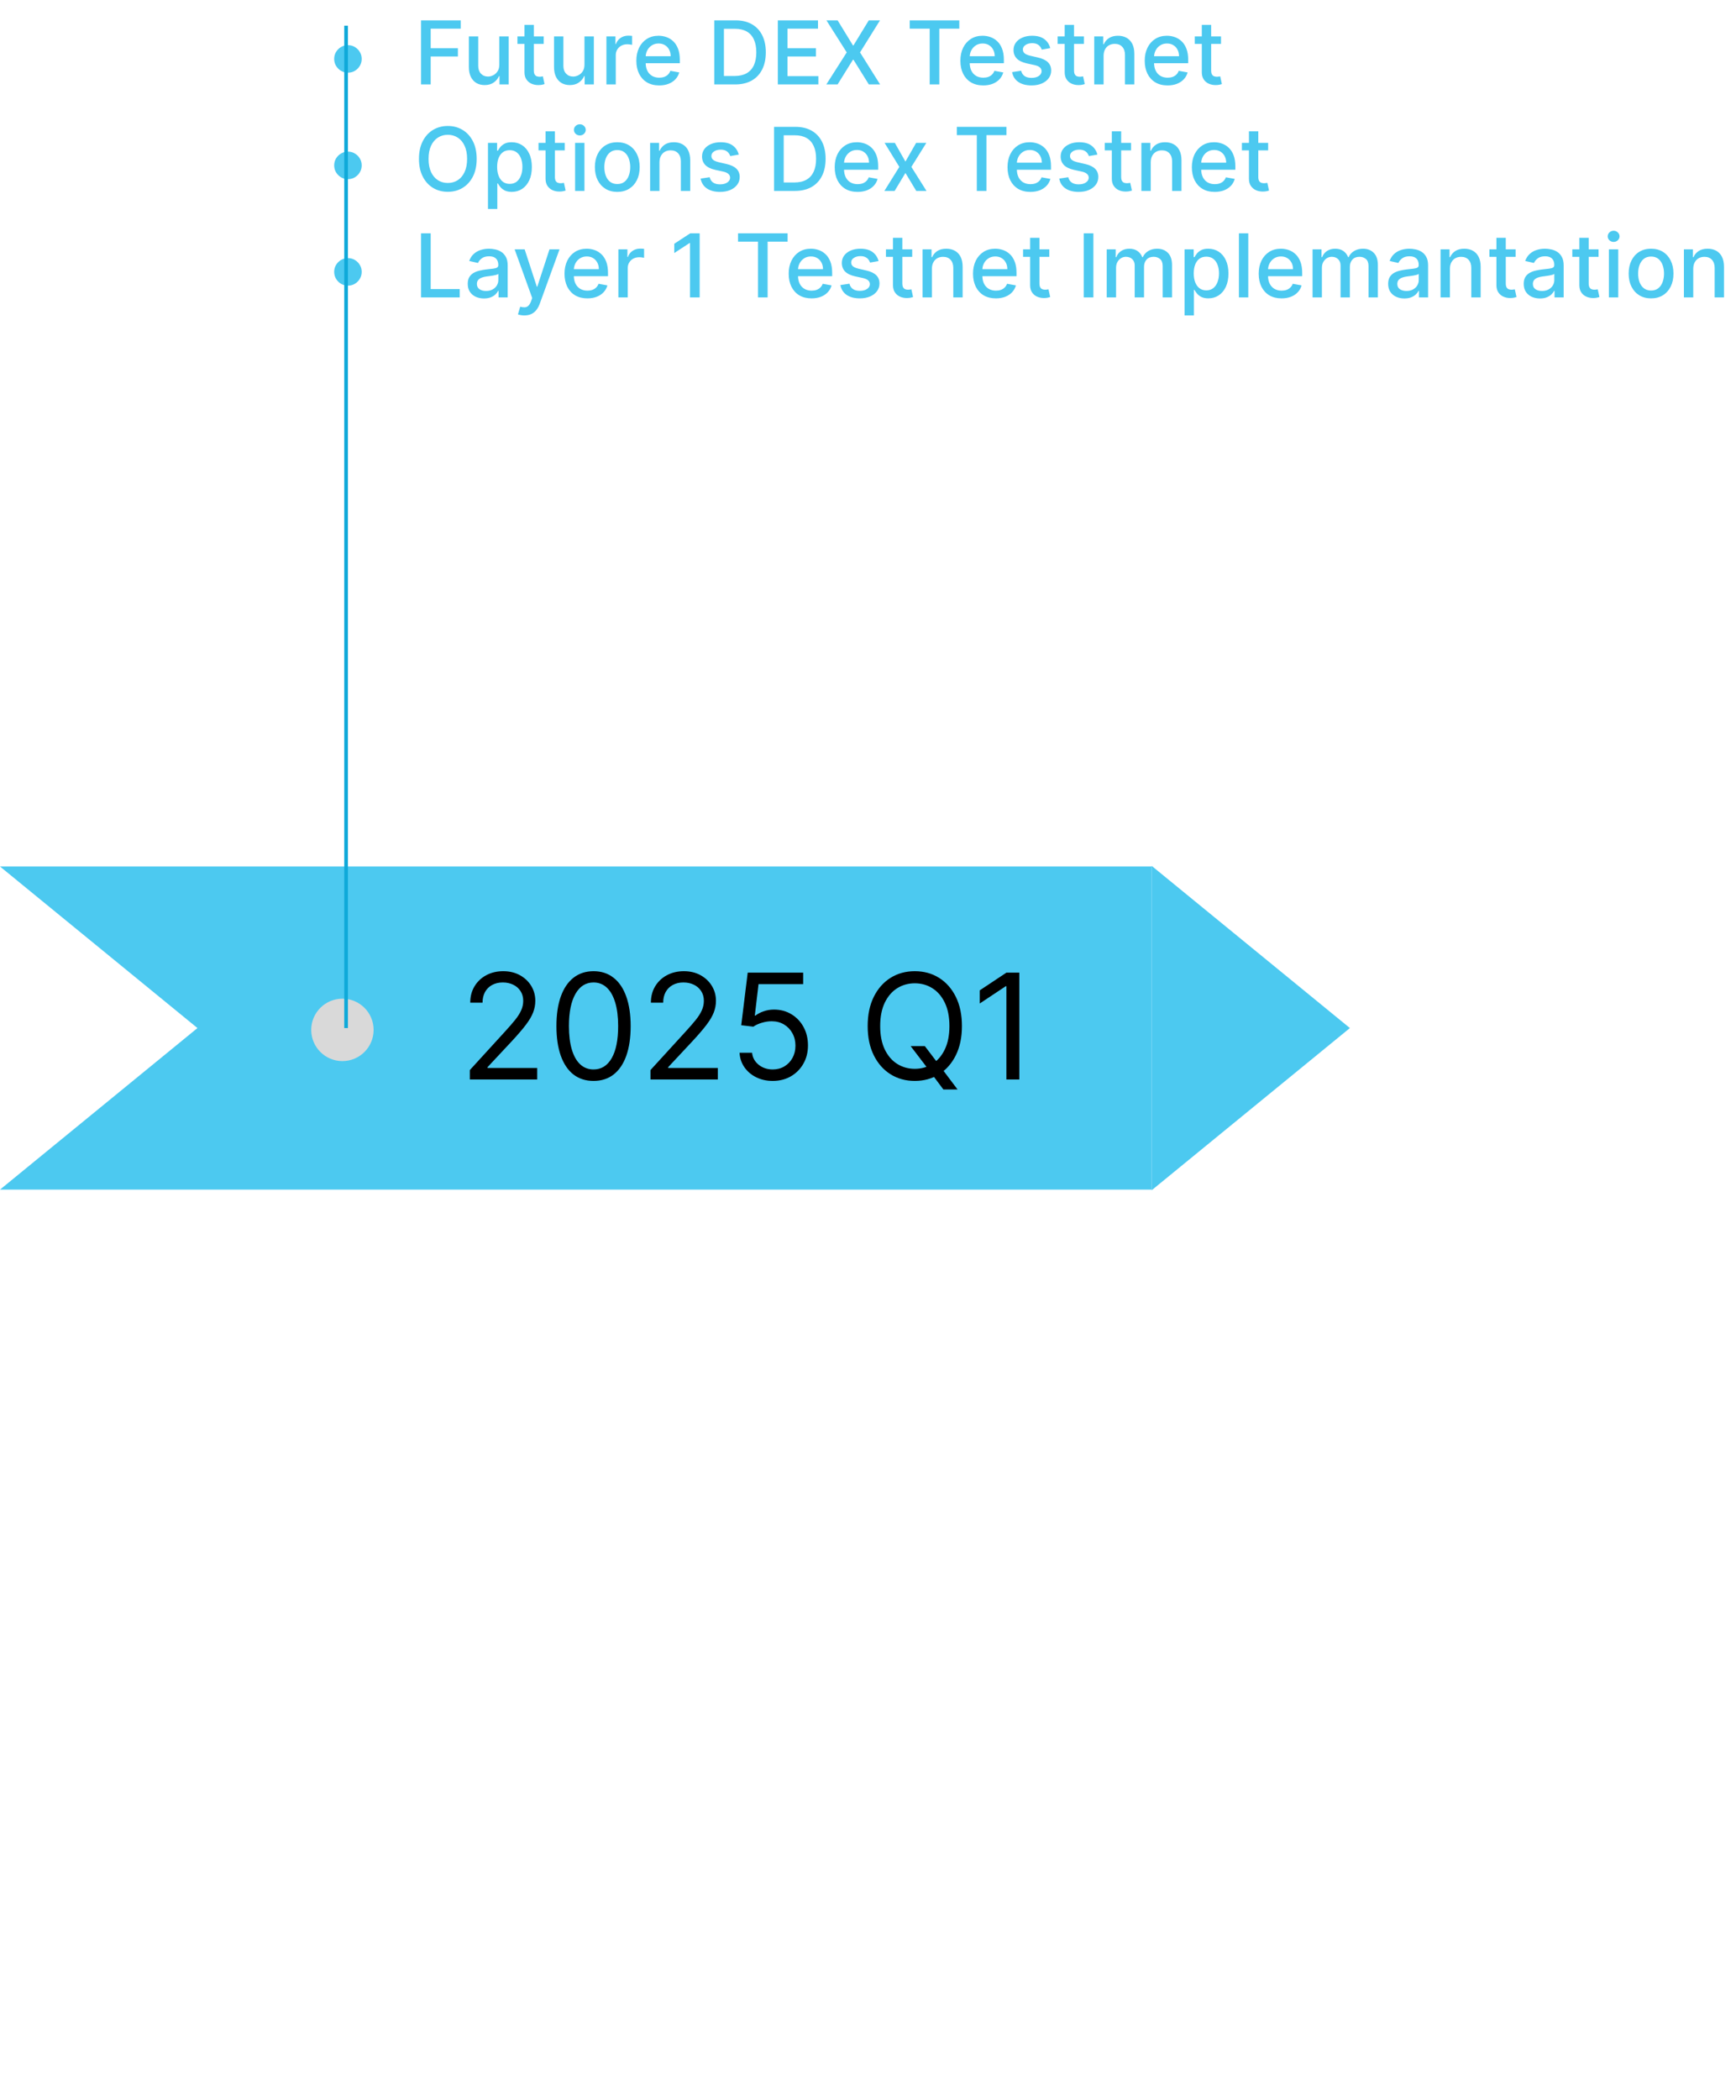 <svg width="473" height="572" viewBox="0 0 473 572" fill="none" xmlns="http://www.w3.org/2000/svg">
<path d="M367.799 280L313.798 324.167V235.833L367.799 280Z" fill="#4CC9F0"/>
<path fill-rule="evenodd" clip-rule="evenodd" d="M0 324L53.796 280L0 236H313.799V324H0Z" fill="#4CC9F0"/>
<path d="M128.013 294V291.443L137.615 280.932C138.742 279.701 139.67 278.631 140.399 277.722C141.128 276.803 141.668 275.941 142.018 275.136C142.378 274.322 142.558 273.47 142.558 272.58C142.558 271.557 142.312 270.671 141.819 269.923C141.336 269.175 140.674 268.598 139.831 268.19C138.988 267.783 138.041 267.58 136.99 267.58C135.872 267.58 134.897 267.812 134.064 268.276C133.24 268.73 132.601 269.369 132.146 270.193C131.701 271.017 131.478 271.983 131.478 273.091H128.126C128.126 271.386 128.519 269.89 129.305 268.602C130.091 267.314 131.161 266.311 132.515 265.591C133.879 264.871 135.408 264.511 137.103 264.511C138.808 264.511 140.318 264.871 141.635 265.591C142.951 266.311 143.983 267.281 144.731 268.503C145.479 269.724 145.853 271.083 145.853 272.58C145.853 273.65 145.659 274.696 145.271 275.719C144.892 276.732 144.229 277.864 143.282 279.114C142.345 280.354 141.043 281.869 139.376 283.659L132.842 290.648V290.875H146.365V294H128.013ZM161.72 294.398C159.58 294.398 157.757 293.815 156.251 292.651C154.746 291.476 153.595 289.777 152.8 287.551C152.004 285.316 151.606 282.617 151.606 279.455C151.606 276.311 152.004 273.626 152.8 271.401C153.604 269.166 154.76 267.461 156.265 266.287C157.781 265.103 159.599 264.511 161.72 264.511C163.841 264.511 165.655 265.103 167.16 266.287C168.675 267.461 169.831 269.166 170.626 271.401C171.431 273.626 171.834 276.311 171.834 279.455C171.834 282.617 171.436 285.316 170.64 287.551C169.845 289.777 168.694 291.476 167.189 292.651C165.683 293.815 163.86 294.398 161.72 294.398ZM161.72 291.273C163.841 291.273 165.489 290.25 166.663 288.205C167.837 286.159 168.425 283.242 168.425 279.455C168.425 276.936 168.155 274.791 167.615 273.02C167.085 271.249 166.318 269.9 165.314 268.972C164.319 268.044 163.121 267.58 161.72 267.58C159.618 267.58 157.975 268.616 156.791 270.69C155.607 272.755 155.015 275.676 155.015 279.455C155.015 281.973 155.281 284.114 155.811 285.875C156.341 287.636 157.103 288.976 158.098 289.895C159.102 290.813 160.309 291.273 161.72 291.273ZM177.231 294V291.443L186.834 280.932C187.961 279.701 188.889 278.631 189.618 277.722C190.347 276.803 190.887 275.941 191.237 275.136C191.597 274.322 191.777 273.47 191.777 272.58C191.777 271.557 191.531 270.671 191.038 269.923C190.555 269.175 189.892 268.598 189.05 268.19C188.207 267.783 187.26 267.58 186.209 267.58C185.091 267.58 184.116 267.812 183.282 268.276C182.459 268.73 181.819 269.369 181.365 270.193C180.92 271.017 180.697 271.983 180.697 273.091H177.345C177.345 271.386 177.738 269.89 178.524 268.602C179.31 267.314 180.38 266.311 181.734 265.591C183.098 264.871 184.627 264.511 186.322 264.511C188.027 264.511 189.537 264.871 190.853 265.591C192.17 266.311 193.202 267.281 193.95 268.503C194.698 269.724 195.072 271.083 195.072 272.58C195.072 273.65 194.878 274.696 194.49 275.719C194.111 276.732 193.448 277.864 192.501 279.114C191.564 280.354 190.262 281.869 188.595 283.659L182.061 290.648V290.875H195.584V294H177.231ZM210.541 294.398C208.874 294.398 207.373 294.066 206.038 293.403C204.703 292.741 203.633 291.831 202.828 290.676C202.023 289.521 201.583 288.205 201.507 286.727H204.916C205.049 288.044 205.645 289.133 206.706 289.994C207.776 290.847 209.054 291.273 210.541 291.273C211.734 291.273 212.795 290.993 213.723 290.435C214.66 289.876 215.394 289.109 215.925 288.134C216.464 287.149 216.734 286.036 216.734 284.795C216.734 283.527 216.455 282.395 215.896 281.401C215.347 280.397 214.589 279.606 213.623 279.028C212.657 278.451 211.554 278.157 210.314 278.148C209.424 278.138 208.51 278.276 207.572 278.56C206.635 278.834 205.863 279.189 205.257 279.625L201.961 279.227L203.723 264.909H218.836V268.034H206.677L205.655 276.614H205.825C206.422 276.14 207.17 275.747 208.069 275.435C208.969 275.122 209.907 274.966 210.882 274.966C212.662 274.966 214.248 275.392 215.64 276.244C217.042 277.087 218.14 278.242 218.936 279.71C219.741 281.178 220.143 282.854 220.143 284.739C220.143 286.595 219.727 288.252 218.893 289.71C218.069 291.159 216.933 292.305 215.484 293.148C214.035 293.981 212.388 294.398 210.541 294.398ZM248.116 284.909H251.979L255.218 289.17L256.07 290.307L260.9 296.727H257.036L253.854 292.466L253.059 291.386L248.116 284.909ZM262.093 279.455C262.093 282.523 261.539 285.174 260.431 287.409C259.323 289.644 257.803 291.367 255.871 292.58C253.939 293.792 251.733 294.398 249.252 294.398C246.771 294.398 244.564 293.792 242.633 292.58C240.701 291.367 239.181 289.644 238.073 287.409C236.965 285.174 236.411 282.523 236.411 279.455C236.411 276.386 236.965 273.735 238.073 271.5C239.181 269.265 240.701 267.542 242.633 266.33C244.564 265.117 246.771 264.511 249.252 264.511C251.733 264.511 253.939 265.117 255.871 266.33C257.803 267.542 259.323 269.265 260.431 271.5C261.539 273.735 262.093 276.386 262.093 279.455ZM258.684 279.455C258.684 276.936 258.262 274.81 257.42 273.077C256.586 271.344 255.455 270.032 254.025 269.142C252.604 268.252 251.013 267.807 249.252 267.807C247.491 267.807 245.895 268.252 244.465 269.142C243.045 270.032 241.913 271.344 241.07 273.077C240.237 274.81 239.82 276.936 239.82 279.455C239.82 281.973 240.237 284.099 241.07 285.832C241.913 287.565 243.045 288.877 244.465 289.767C245.895 290.657 247.491 291.102 249.252 291.102C251.013 291.102 252.604 290.657 254.025 289.767C255.455 288.877 256.586 287.565 257.42 285.832C258.262 284.099 258.684 281.973 258.684 279.455ZM277.732 264.909V294H274.209V268.602H274.039L266.937 273.318V269.739L274.209 264.909H277.732Z" fill="black"/>
<ellipse cx="93.296" cy="280.5" rx="8.5" ry="8.5" fill="#D9D9D9"/>
<path d="M94.802 19.796C94.115 19.796 93.487 19.628 92.919 19.293C92.351 18.952 91.896 18.497 91.555 17.929C91.22 17.361 91.052 16.733 91.052 16.046C91.052 15.352 91.22 14.724 91.555 14.162C91.896 13.594 92.351 13.142 92.919 12.807C93.487 12.466 94.115 12.296 94.802 12.296C95.496 12.296 96.124 12.466 96.686 12.807C97.254 13.142 97.706 13.594 98.041 14.162C98.382 14.724 98.552 15.352 98.552 16.046C98.552 16.733 98.382 17.361 98.041 17.929C97.706 18.497 97.254 18.952 96.686 19.293C96.124 19.628 95.496 19.796 94.802 19.796ZM114.714 23V5.545H125.538V7.812H117.347V13.131H124.762V15.389H117.347V23H114.714ZM136.044 17.571V9.909H138.601V23H136.095V20.733H135.959C135.658 21.432 135.175 22.014 134.51 22.48C133.851 22.94 133.03 23.171 132.047 23.171C131.206 23.171 130.462 22.986 129.814 22.616C129.172 22.241 128.666 21.688 128.297 20.954C127.933 20.222 127.751 19.315 127.751 18.236V9.909H130.3V17.929C130.3 18.821 130.547 19.531 131.041 20.06C131.535 20.588 132.178 20.852 132.967 20.852C133.445 20.852 133.919 20.733 134.391 20.494C134.868 20.256 135.263 19.895 135.575 19.412C135.893 18.929 136.05 18.315 136.044 17.571ZM148.136 9.909V11.954H140.985V9.909H148.136ZM142.903 6.773H145.451V19.156C145.451 19.651 145.525 20.023 145.673 20.273C145.82 20.517 146.011 20.685 146.244 20.776C146.482 20.861 146.741 20.903 147.019 20.903C147.224 20.903 147.403 20.889 147.556 20.861C147.709 20.832 147.829 20.81 147.914 20.793L148.374 22.898C148.227 22.954 148.016 23.011 147.744 23.068C147.471 23.131 147.13 23.165 146.721 23.171C146.05 23.182 145.425 23.062 144.846 22.812C144.266 22.562 143.798 22.176 143.44 21.653C143.082 21.131 142.903 20.474 142.903 19.685V6.773ZM159.247 17.571V9.909H161.804V23H159.298V20.733H159.162C158.861 21.432 158.378 22.014 157.713 22.48C157.054 22.94 156.233 23.171 155.25 23.171C154.409 23.171 153.665 22.986 153.017 22.616C152.375 22.241 151.869 21.688 151.5 20.954C151.136 20.222 150.955 19.315 150.955 18.236V9.909H153.503V17.929C153.503 18.821 153.75 19.531 154.244 20.06C154.739 20.588 155.381 20.852 156.17 20.852C156.648 20.852 157.122 20.733 157.594 20.494C158.071 20.256 158.466 19.895 158.778 19.412C159.097 18.929 159.253 18.315 159.247 17.571ZM165.228 23V9.909H167.691V11.989H167.827C168.066 11.284 168.486 10.73 169.089 10.327C169.697 9.918 170.384 9.713 171.151 9.713C171.31 9.713 171.498 9.719 171.714 9.73C171.935 9.741 172.109 9.756 172.234 9.773V12.21C172.131 12.182 171.95 12.151 171.688 12.117C171.427 12.077 171.165 12.057 170.904 12.057C170.302 12.057 169.765 12.185 169.293 12.44C168.827 12.69 168.458 13.04 168.185 13.489C167.913 13.932 167.776 14.438 167.776 15.006V23H165.228ZM179.612 23.264C178.322 23.264 177.212 22.989 176.28 22.438C175.354 21.881 174.638 21.099 174.132 20.094C173.632 19.082 173.382 17.898 173.382 16.54C173.382 15.199 173.632 14.017 174.132 12.994C174.638 11.972 175.342 11.173 176.246 10.599C177.155 10.026 178.217 9.739 179.433 9.739C180.172 9.739 180.888 9.861 181.581 10.105C182.274 10.349 182.896 10.733 183.447 11.256C183.999 11.778 184.433 12.457 184.751 13.293C185.07 14.122 185.229 15.131 185.229 16.318V17.222H174.822V15.312H182.732C182.732 14.642 182.595 14.048 182.322 13.531C182.05 13.008 181.666 12.597 181.172 12.296C180.683 11.994 180.109 11.844 179.45 11.844C178.734 11.844 178.109 12.02 177.575 12.372C177.047 12.719 176.638 13.173 176.348 13.736C176.064 14.293 175.922 14.898 175.922 15.551V17.043C175.922 17.918 176.075 18.662 176.382 19.276C176.695 19.889 177.129 20.358 177.686 20.682C178.243 21 178.893 21.159 179.638 21.159C180.121 21.159 180.561 21.091 180.959 20.954C181.357 20.812 181.7 20.602 181.99 20.324C182.28 20.046 182.501 19.702 182.655 19.293L185.067 19.727C184.874 20.438 184.527 21.06 184.027 21.594C183.533 22.122 182.91 22.534 182.16 22.829C181.416 23.119 180.567 23.264 179.612 23.264ZM200.263 23H194.612V5.545H200.442C202.152 5.545 203.621 5.895 204.848 6.594C206.075 7.287 207.016 8.284 207.669 9.585C208.328 10.881 208.658 12.435 208.658 14.247C208.658 16.065 208.325 17.628 207.66 18.935C207.001 20.241 206.047 21.247 204.797 21.952C203.547 22.651 202.035 23 200.263 23ZM197.246 20.699H200.118C201.447 20.699 202.553 20.449 203.433 19.949C204.314 19.443 204.973 18.713 205.41 17.759C205.848 16.798 206.067 15.628 206.067 14.247C206.067 12.878 205.848 11.716 205.41 10.761C204.979 9.807 204.334 9.082 203.476 8.588C202.618 8.094 201.553 7.847 200.28 7.847H197.246V20.699ZM211.933 23V5.545H222.876V7.812H214.566V13.131H222.305V15.389H214.566V20.733H222.978V23H211.933ZM228.226 5.545L232.402 12.372H232.538L236.714 5.545H239.766L234.328 14.273L239.8 23H236.732L232.538 16.267H232.402L228.209 23H225.141L230.706 14.273L225.175 5.545H228.226ZM247.869 7.812V5.545H261.377V7.812H255.931V23H253.306V7.812H247.869ZM267.901 23.264C266.611 23.264 265.501 22.989 264.569 22.438C263.643 21.881 262.927 21.099 262.421 20.094C261.921 19.082 261.671 17.898 261.671 16.54C261.671 15.199 261.921 14.017 262.421 12.994C262.927 11.972 263.631 11.173 264.535 10.599C265.444 10.026 266.506 9.739 267.722 9.739C268.461 9.739 269.177 9.861 269.87 10.105C270.563 10.349 271.185 10.733 271.736 11.256C272.288 11.778 272.722 12.457 273.04 13.293C273.359 14.122 273.518 15.131 273.518 16.318V17.222H263.111V15.312H271.021C271.021 14.642 270.884 14.048 270.611 13.531C270.339 13.008 269.955 12.597 269.461 12.296C268.972 11.994 268.398 11.844 267.739 11.844C267.023 11.844 266.398 12.02 265.864 12.372C265.336 12.719 264.927 13.173 264.637 13.736C264.353 14.293 264.211 14.898 264.211 15.551V17.043C264.211 17.918 264.364 18.662 264.671 19.276C264.984 19.889 265.418 20.358 265.975 20.682C266.532 21 267.183 21.159 267.927 21.159C268.41 21.159 268.85 21.091 269.248 20.954C269.646 20.812 269.989 20.602 270.279 20.324C270.569 20.046 270.79 19.702 270.944 19.293L273.356 19.727C273.163 20.438 272.816 21.06 272.316 21.594C271.822 22.122 271.2 22.534 270.45 22.829C269.705 23.119 268.856 23.264 267.901 23.264ZM286.155 13.105L283.845 13.514C283.749 13.219 283.595 12.938 283.385 12.671C283.18 12.403 282.902 12.185 282.55 12.014C282.197 11.844 281.757 11.758 281.229 11.758C280.507 11.758 279.905 11.921 279.422 12.244C278.939 12.562 278.697 12.974 278.697 13.48C278.697 13.918 278.859 14.27 279.183 14.537C279.507 14.804 280.03 15.023 280.751 15.193L282.831 15.671C284.035 15.949 284.933 16.378 285.524 16.957C286.115 17.537 286.41 18.29 286.41 19.216C286.41 20 286.183 20.699 285.729 21.312C285.28 21.921 284.652 22.398 283.845 22.744C283.044 23.091 282.115 23.264 281.058 23.264C279.592 23.264 278.396 22.952 277.47 22.327C276.544 21.696 275.976 20.801 275.766 19.642L278.229 19.267C278.382 19.909 278.697 20.395 279.175 20.724C279.652 21.048 280.274 21.21 281.041 21.21C281.876 21.21 282.544 21.037 283.044 20.69C283.544 20.338 283.794 19.909 283.794 19.403C283.794 18.994 283.641 18.651 283.334 18.372C283.033 18.094 282.57 17.884 281.945 17.741L279.729 17.256C278.507 16.977 277.604 16.534 277.018 15.926C276.439 15.318 276.149 14.548 276.149 13.617C276.149 12.844 276.365 12.168 276.797 11.588C277.229 11.008 277.825 10.557 278.587 10.233C279.348 9.903 280.22 9.739 281.203 9.739C282.618 9.739 283.732 10.046 284.544 10.659C285.357 11.267 285.893 12.082 286.155 13.105ZM295.323 9.909V11.954H288.173V9.909H295.323ZM290.09 6.773H292.638V19.156C292.638 19.651 292.712 20.023 292.86 20.273C293.008 20.517 293.198 20.685 293.431 20.776C293.67 20.861 293.928 20.903 294.207 20.903C294.411 20.903 294.59 20.889 294.744 20.861C294.897 20.832 295.016 20.81 295.102 20.793L295.562 22.898C295.414 22.954 295.204 23.011 294.931 23.068C294.658 23.131 294.317 23.165 293.908 23.171C293.238 23.182 292.613 23.062 292.033 22.812C291.454 22.562 290.985 22.176 290.627 21.653C290.269 21.131 290.09 20.474 290.09 19.685V6.773ZM300.69 15.227V23H298.142V9.909H300.588V12.04H300.75C301.051 11.347 301.523 10.79 302.165 10.369C302.812 9.949 303.628 9.739 304.611 9.739C305.503 9.739 306.284 9.926 306.955 10.301C307.625 10.671 308.145 11.222 308.514 11.954C308.884 12.688 309.068 13.594 309.068 14.673V23H306.52V14.98C306.52 14.031 306.273 13.29 305.778 12.756C305.284 12.216 304.605 11.946 303.741 11.946C303.151 11.946 302.625 12.074 302.165 12.329C301.71 12.585 301.349 12.96 301.082 13.454C300.821 13.943 300.69 14.534 300.69 15.227ZM318.128 23.264C316.838 23.264 315.727 22.989 314.795 22.438C313.869 21.881 313.153 21.099 312.648 20.094C312.148 19.082 311.898 17.898 311.898 16.54C311.898 15.199 312.148 14.017 312.648 12.994C313.153 11.972 313.858 11.173 314.761 10.599C315.67 10.026 316.733 9.739 317.949 9.739C318.687 9.739 319.403 9.861 320.097 10.105C320.79 10.349 321.412 10.733 321.963 11.256C322.514 11.778 322.949 12.457 323.267 13.293C323.585 14.122 323.744 15.131 323.744 16.318V17.222H313.338V15.312H321.247C321.247 14.642 321.111 14.048 320.838 13.531C320.565 13.008 320.182 12.597 319.687 12.296C319.199 11.994 318.625 11.844 317.966 11.844C317.25 11.844 316.625 12.02 316.091 12.372C315.562 12.719 315.153 13.173 314.864 13.736C314.58 14.293 314.437 14.898 314.437 15.551V17.043C314.437 17.918 314.591 18.662 314.898 19.276C315.21 19.889 315.645 20.358 316.202 20.682C316.759 21 317.409 21.159 318.153 21.159C318.636 21.159 319.077 21.091 319.474 20.954C319.872 20.812 320.216 20.602 320.506 20.324C320.795 20.046 321.017 19.702 321.17 19.293L323.582 19.727C323.389 20.438 323.043 21.06 322.543 21.594C322.048 22.122 321.426 22.534 320.676 22.829C319.932 23.119 319.082 23.264 318.128 23.264ZM332.683 9.909V11.954H325.532V9.909H332.683ZM327.45 6.773H329.998V19.156C329.998 19.651 330.072 20.023 330.219 20.273C330.367 20.517 330.558 20.685 330.79 20.776C331.029 20.861 331.288 20.903 331.566 20.903C331.771 20.903 331.95 20.889 332.103 20.861C332.256 20.832 332.376 20.81 332.461 20.793L332.921 22.898C332.773 22.954 332.563 23.011 332.29 23.068C332.018 23.131 331.677 23.165 331.268 23.171C330.597 23.182 329.972 23.062 329.393 22.812C328.813 22.562 328.344 22.176 327.986 21.653C327.629 21.131 327.45 20.474 327.45 19.685V6.773ZM94.802 48.795C94.115 48.795 93.487 48.628 92.919 48.293C92.351 47.952 91.896 47.497 91.555 46.929C91.22 46.361 91.052 45.733 91.052 45.045C91.052 44.352 91.22 43.724 91.555 43.162C91.896 42.594 92.351 42.142 92.919 41.807C93.487 41.466 94.115 41.295 94.802 41.295C95.496 41.295 96.124 41.466 96.686 41.807C97.254 42.142 97.706 42.594 98.041 43.162C98.382 43.724 98.552 44.352 98.552 45.045C98.552 45.733 98.382 46.361 98.041 46.929C97.706 47.497 97.254 47.952 96.686 48.293C96.124 48.628 95.496 48.795 94.802 48.795ZM129.876 43.273C129.876 45.136 129.535 46.739 128.853 48.08C128.171 49.415 127.236 50.443 126.049 51.165C124.867 51.881 123.523 52.239 122.018 52.239C120.506 52.239 119.157 51.881 117.969 51.165C116.788 50.443 115.856 49.412 115.174 48.071C114.492 46.73 114.151 45.131 114.151 43.273C114.151 41.409 114.492 39.81 115.174 38.474C115.856 37.133 116.788 36.105 117.969 35.389C119.157 34.668 120.506 34.307 122.018 34.307C123.523 34.307 124.867 34.668 126.049 35.389C127.236 36.105 128.171 37.133 128.853 38.474C129.535 39.81 129.876 41.409 129.876 43.273ZM127.268 43.273C127.268 41.852 127.038 40.656 126.577 39.685C126.123 38.707 125.498 37.969 124.702 37.469C123.913 36.963 123.018 36.71 122.018 36.71C121.012 36.71 120.114 36.963 119.325 37.469C118.535 37.969 117.91 38.707 117.45 39.685C116.995 40.656 116.768 41.852 116.768 43.273C116.768 44.693 116.995 45.892 117.45 46.869C117.91 47.841 118.535 48.58 119.325 49.085C120.114 49.585 121.012 49.835 122.018 49.835C123.018 49.835 123.913 49.585 124.702 49.085C125.498 48.58 126.123 47.841 126.577 46.869C127.038 45.892 127.268 44.693 127.268 43.273ZM132.955 56.909V38.909H135.443V41.031H135.656C135.804 40.758 136.017 40.443 136.295 40.085C136.574 39.727 136.96 39.415 137.455 39.148C137.949 38.875 138.602 38.739 139.415 38.739C140.472 38.739 141.415 39.006 142.244 39.54C143.074 40.074 143.724 40.844 144.196 41.849C144.673 42.855 144.912 44.065 144.912 45.48C144.912 46.895 144.676 48.108 144.205 49.119C143.733 50.125 143.085 50.901 142.261 51.446C141.437 51.986 140.497 52.256 139.44 52.256C138.645 52.256 137.994 52.122 137.489 51.855C136.989 51.588 136.597 51.276 136.312 50.918C136.028 50.56 135.81 50.242 135.656 49.963H135.503V56.909H132.955ZM135.452 45.455C135.452 46.375 135.585 47.182 135.852 47.875C136.119 48.568 136.506 49.111 137.011 49.503C137.517 49.889 138.136 50.082 138.869 50.082C139.631 50.082 140.267 49.881 140.778 49.477C141.29 49.068 141.676 48.514 141.937 47.815C142.205 47.117 142.338 46.33 142.338 45.455C142.338 44.591 142.207 43.815 141.946 43.128C141.69 42.44 141.304 41.898 140.787 41.5C140.276 41.102 139.636 40.903 138.869 40.903C138.131 40.903 137.506 41.094 136.994 41.474C136.489 41.855 136.105 42.386 135.844 43.068C135.582 43.75 135.452 44.545 135.452 45.455ZM153.878 38.909V40.955H146.727V38.909H153.878ZM148.645 35.773H151.193V48.156C151.193 48.651 151.267 49.023 151.415 49.273C151.562 49.517 151.753 49.685 151.986 49.776C152.224 49.861 152.483 49.903 152.761 49.903C152.966 49.903 153.145 49.889 153.298 49.861C153.452 49.832 153.571 49.81 153.656 49.793L154.116 51.898C153.969 51.955 153.759 52.011 153.486 52.068C153.213 52.131 152.872 52.165 152.463 52.17C151.793 52.182 151.168 52.062 150.588 51.812C150.009 51.562 149.54 51.176 149.182 50.653C148.824 50.131 148.645 49.474 148.645 48.685V35.773ZM156.697 52V38.909H159.245V52H156.697ZM157.984 36.889C157.54 36.889 157.16 36.742 156.842 36.446C156.529 36.145 156.373 35.787 156.373 35.372C156.373 34.952 156.529 34.594 156.842 34.298C157.16 33.997 157.54 33.847 157.984 33.847C158.427 33.847 158.805 33.997 159.117 34.298C159.435 34.594 159.594 34.952 159.594 35.372C159.594 35.787 159.435 36.145 159.117 36.446C158.805 36.742 158.427 36.889 157.984 36.889ZM168.187 52.264C166.96 52.264 165.889 51.983 164.974 51.42C164.06 50.858 163.349 50.071 162.844 49.06C162.338 48.048 162.085 46.867 162.085 45.514C162.085 44.156 162.338 42.969 162.844 41.952C163.349 40.935 164.06 40.145 164.974 39.582C165.889 39.02 166.96 38.739 168.187 38.739C169.415 38.739 170.486 39.02 171.401 39.582C172.315 40.145 173.026 40.935 173.531 41.952C174.037 42.969 174.29 44.156 174.29 45.514C174.29 46.867 174.037 48.048 173.531 49.06C173.026 50.071 172.315 50.858 171.401 51.42C170.486 51.983 169.415 52.264 168.187 52.264ZM168.196 50.125C168.991 50.125 169.651 49.915 170.173 49.494C170.696 49.074 171.082 48.514 171.332 47.815C171.588 47.117 171.716 46.347 171.716 45.506C171.716 44.67 171.588 43.903 171.332 43.205C171.082 42.5 170.696 41.935 170.173 41.508C169.651 41.082 168.991 40.869 168.196 40.869C167.395 40.869 166.73 41.082 166.202 41.508C165.679 41.935 165.29 42.5 165.034 43.205C164.784 43.903 164.659 44.67 164.659 45.506C164.659 46.347 164.784 47.117 165.034 47.815C165.29 48.514 165.679 49.074 166.202 49.494C166.73 49.915 167.395 50.125 168.196 50.125ZM179.683 44.227V52H177.134V38.909H179.58V41.04H179.742C180.043 40.347 180.515 39.79 181.157 39.369C181.805 38.949 182.62 38.739 183.603 38.739C184.495 38.739 185.276 38.926 185.947 39.301C186.617 39.67 187.137 40.222 187.506 40.955C187.876 41.688 188.06 42.594 188.06 43.673V52H185.512V43.98C185.512 43.031 185.265 42.29 184.771 41.756C184.276 41.216 183.597 40.946 182.734 40.946C182.143 40.946 181.617 41.074 181.157 41.33C180.702 41.585 180.342 41.96 180.075 42.455C179.813 42.943 179.683 43.534 179.683 44.227ZM201.288 42.105L198.978 42.514C198.881 42.219 198.728 41.938 198.518 41.67C198.313 41.403 198.035 41.185 197.683 41.014C197.33 40.844 196.89 40.758 196.361 40.758C195.64 40.758 195.038 40.92 194.555 41.244C194.072 41.562 193.83 41.974 193.83 42.48C193.83 42.918 193.992 43.27 194.316 43.537C194.64 43.804 195.163 44.023 195.884 44.193L197.964 44.67C199.168 44.949 200.066 45.378 200.657 45.957C201.248 46.537 201.543 47.29 201.543 48.216C201.543 49 201.316 49.699 200.861 50.312C200.413 50.92 199.785 51.398 198.978 51.744C198.177 52.091 197.248 52.264 196.191 52.264C194.725 52.264 193.529 51.952 192.603 51.327C191.677 50.696 191.109 49.801 190.898 48.642L193.361 48.267C193.515 48.909 193.83 49.395 194.308 49.724C194.785 50.048 195.407 50.21 196.174 50.21C197.009 50.21 197.677 50.037 198.177 49.69C198.677 49.338 198.927 48.909 198.927 48.403C198.927 47.994 198.773 47.651 198.467 47.372C198.165 47.094 197.702 46.883 197.077 46.742L194.861 46.256C193.64 45.977 192.736 45.534 192.151 44.926C191.572 44.318 191.282 43.548 191.282 42.617C191.282 41.844 191.498 41.168 191.93 40.588C192.361 40.008 192.958 39.557 193.719 39.233C194.481 38.903 195.353 38.739 196.336 38.739C197.751 38.739 198.864 39.045 199.677 39.659C200.489 40.267 201.026 41.082 201.288 42.105ZM216.552 52H210.901V34.545H216.731C218.441 34.545 219.91 34.895 221.137 35.594C222.364 36.287 223.305 37.284 223.958 38.585C224.617 39.881 224.947 41.435 224.947 43.247C224.947 45.065 224.614 46.628 223.95 47.935C223.29 49.242 222.336 50.247 221.086 50.952C219.836 51.651 218.325 52 216.552 52ZM213.535 49.699H216.407C217.736 49.699 218.842 49.449 219.722 48.949C220.603 48.443 221.262 47.713 221.7 46.758C222.137 45.798 222.356 44.628 222.356 43.247C222.356 41.878 222.137 40.716 221.7 39.761C221.268 38.807 220.623 38.082 219.765 37.588C218.907 37.094 217.842 36.847 216.569 36.847H213.535V49.699ZM233.659 52.264C232.369 52.264 231.259 51.989 230.327 51.438C229.401 50.881 228.685 50.099 228.179 49.094C227.679 48.082 227.429 46.898 227.429 45.54C227.429 44.199 227.679 43.017 228.179 41.994C228.685 40.972 229.389 40.173 230.293 39.599C231.202 39.026 232.264 38.739 233.48 38.739C234.219 38.739 234.935 38.861 235.628 39.105C236.321 39.349 236.943 39.733 237.494 40.256C238.045 40.778 238.48 41.457 238.798 42.293C239.116 43.122 239.276 44.131 239.276 45.318V46.222H228.869V44.312H236.778C236.778 43.642 236.642 43.048 236.369 42.531C236.097 42.008 235.713 41.597 235.219 41.295C234.73 40.994 234.156 40.844 233.497 40.844C232.781 40.844 232.156 41.02 231.622 41.372C231.094 41.719 230.685 42.173 230.395 42.736C230.111 43.293 229.969 43.898 229.969 44.551V46.043C229.969 46.918 230.122 47.662 230.429 48.276C230.741 48.889 231.176 49.358 231.733 49.682C232.29 50 232.94 50.159 233.685 50.159C234.168 50.159 234.608 50.091 235.006 49.955C235.403 49.812 235.747 49.602 236.037 49.324C236.327 49.045 236.548 48.702 236.702 48.293L239.114 48.727C238.92 49.438 238.574 50.06 238.074 50.594C237.58 51.122 236.957 51.534 236.207 51.83C235.463 52.119 234.614 52.264 233.659 52.264ZM243.81 38.909L246.699 44.006L249.614 38.909H252.401L248.318 45.455L252.435 52H249.648L246.699 47.108L243.759 52H240.963L245.037 45.455L241.014 38.909H243.81ZM260.712 36.812V34.545H274.221V36.812H268.775V52H266.15V36.812H260.712ZM280.745 52.264C279.455 52.264 278.344 51.989 277.413 51.438C276.486 50.881 275.771 50.099 275.265 49.094C274.765 48.082 274.515 46.898 274.515 45.54C274.515 44.199 274.765 43.017 275.265 41.994C275.771 40.972 276.475 40.173 277.379 39.599C278.288 39.026 279.35 38.739 280.566 38.739C281.305 38.739 282.021 38.861 282.714 39.105C283.407 39.349 284.029 39.733 284.58 40.256C285.131 40.778 285.566 41.457 285.884 42.293C286.202 43.122 286.361 44.131 286.361 45.318V46.222H275.955V44.312H283.864C283.864 43.642 283.728 43.048 283.455 42.531C283.183 42.008 282.799 41.597 282.305 41.295C281.816 40.994 281.242 40.844 280.583 40.844C279.867 40.844 279.242 41.02 278.708 41.372C278.18 41.719 277.771 42.173 277.481 42.736C277.197 43.293 277.055 43.898 277.055 44.551V46.043C277.055 46.918 277.208 47.662 277.515 48.276C277.827 48.889 278.262 49.358 278.819 49.682C279.376 50 280.026 50.159 280.771 50.159C281.254 50.159 281.694 50.091 282.092 49.955C282.489 49.812 282.833 49.602 283.123 49.324C283.413 49.045 283.634 48.702 283.788 48.293L286.2 48.727C286.006 49.438 285.66 50.06 285.16 50.594C284.665 51.122 284.043 51.534 283.293 51.83C282.549 52.119 281.7 52.264 280.745 52.264ZM298.999 42.105L296.689 42.514C296.592 42.219 296.439 41.938 296.229 41.67C296.024 41.403 295.746 41.185 295.393 41.014C295.041 40.844 294.601 40.758 294.072 40.758C293.351 40.758 292.749 40.92 292.266 41.244C291.783 41.562 291.541 41.974 291.541 42.48C291.541 42.918 291.703 43.27 292.027 43.537C292.351 43.804 292.874 44.023 293.595 44.193L295.675 44.67C296.879 44.949 297.777 45.378 298.368 45.957C298.959 46.537 299.254 47.29 299.254 48.216C299.254 49 299.027 49.699 298.572 50.312C298.124 50.92 297.496 51.398 296.689 51.744C295.888 52.091 294.959 52.264 293.902 52.264C292.436 52.264 291.24 51.952 290.314 51.327C289.388 50.696 288.82 49.801 288.609 48.642L291.072 48.267C291.226 48.909 291.541 49.395 292.018 49.724C292.496 50.048 293.118 50.21 293.885 50.21C294.72 50.21 295.388 50.037 295.888 49.69C296.388 49.338 296.638 48.909 296.638 48.403C296.638 47.994 296.484 47.651 296.178 47.372C295.876 47.094 295.413 46.883 294.788 46.742L292.572 46.256C291.351 45.977 290.447 45.534 289.862 44.926C289.283 44.318 288.993 43.548 288.993 42.617C288.993 41.844 289.209 41.168 289.641 40.588C290.072 40.008 290.669 39.557 291.43 39.233C292.192 38.903 293.064 38.739 294.047 38.739C295.462 38.739 296.575 39.045 297.388 39.659C298.2 40.267 298.737 41.082 298.999 42.105ZM308.167 38.909V40.955H301.016V38.909H308.167ZM302.934 35.773H305.482V48.156C305.482 48.651 305.556 49.023 305.704 49.273C305.852 49.517 306.042 49.685 306.275 49.776C306.513 49.861 306.772 49.903 307.05 49.903C307.255 49.903 307.434 49.889 307.587 49.861C307.741 49.832 307.86 49.81 307.945 49.793L308.406 51.898C308.258 51.955 308.048 52.011 307.775 52.068C307.502 52.131 307.161 52.165 306.752 52.17C306.082 52.182 305.457 52.062 304.877 51.812C304.298 51.562 303.829 51.176 303.471 50.653C303.113 50.131 302.934 49.474 302.934 48.685V35.773ZM313.534 44.227V52H310.986V38.909H313.432V41.04H313.594C313.895 40.347 314.366 39.79 315.009 39.369C315.656 38.949 316.472 38.739 317.455 38.739C318.347 38.739 319.128 38.926 319.798 39.301C320.469 39.67 320.989 40.222 321.358 40.955C321.727 41.688 321.912 42.594 321.912 43.673V52H319.364V43.98C319.364 43.031 319.116 42.29 318.622 41.756C318.128 41.216 317.449 40.946 316.585 40.946C315.994 40.946 315.469 41.074 315.009 41.33C314.554 41.585 314.193 41.96 313.926 42.455C313.665 42.943 313.534 43.534 313.534 44.227ZM330.972 52.264C329.682 52.264 328.571 51.989 327.639 51.438C326.713 50.881 325.997 50.099 325.491 49.094C324.991 48.082 324.741 46.898 324.741 45.54C324.741 44.199 324.991 43.017 325.491 41.994C325.997 40.972 326.702 40.173 327.605 39.599C328.514 39.026 329.577 38.739 330.793 38.739C331.531 38.739 332.247 38.861 332.94 39.105C333.634 39.349 334.256 39.733 334.807 40.256C335.358 40.778 335.793 41.457 336.111 42.293C336.429 43.122 336.588 44.131 336.588 45.318V46.222H326.182V44.312H334.091C334.091 43.642 333.955 43.048 333.682 42.531C333.409 42.008 333.026 41.597 332.531 41.295C332.043 40.994 331.469 40.844 330.81 40.844C330.094 40.844 329.469 41.02 328.935 41.372C328.406 41.719 327.997 42.173 327.707 42.736C327.423 43.293 327.281 43.898 327.281 44.551V46.043C327.281 46.918 327.435 47.662 327.741 48.276C328.054 48.889 328.489 49.358 329.045 49.682C329.602 50 330.253 50.159 330.997 50.159C331.48 50.159 331.92 50.091 332.318 49.955C332.716 49.812 333.06 49.602 333.349 49.324C333.639 49.045 333.861 48.702 334.014 48.293L336.426 48.727C336.233 49.438 335.886 50.06 335.386 50.594C334.892 51.122 334.27 51.534 333.52 51.83C332.776 52.119 331.926 52.264 330.972 52.264ZM345.526 38.909V40.955H338.376V38.909H345.526ZM340.293 35.773H342.842V48.156C342.842 48.651 342.915 49.023 343.063 49.273C343.211 49.517 343.401 49.685 343.634 49.776C343.873 49.861 344.131 49.903 344.41 49.903C344.614 49.903 344.793 49.889 344.947 49.861C345.1 49.832 345.219 49.81 345.305 49.793L345.765 51.898C345.617 51.955 345.407 52.011 345.134 52.068C344.861 52.131 344.521 52.165 344.111 52.17C343.441 52.182 342.816 52.062 342.236 51.812C341.657 51.562 341.188 51.176 340.83 50.653C340.472 50.131 340.293 49.474 340.293 48.685V35.773ZM94.802 77.796C94.115 77.796 93.487 77.628 92.919 77.293C92.351 76.952 91.896 76.497 91.555 75.929C91.22 75.361 91.052 74.733 91.052 74.046C91.052 73.352 91.22 72.724 91.555 72.162C91.896 71.594 92.351 71.142 92.919 70.807C93.487 70.466 94.115 70.296 94.802 70.296C95.496 70.296 96.124 70.466 96.686 70.807C97.254 71.142 97.706 71.594 98.041 72.162C98.382 72.724 98.552 73.352 98.552 74.046C98.552 74.733 98.382 75.361 98.041 75.929C97.706 76.497 97.254 76.952 96.686 77.293C96.124 77.628 95.496 77.796 94.802 77.796ZM114.714 81V63.545H117.347V78.733H125.256V81H114.714ZM131.866 81.29C131.036 81.29 130.286 81.136 129.616 80.829C128.945 80.517 128.414 80.065 128.022 79.474C127.636 78.883 127.442 78.159 127.442 77.301C127.442 76.562 127.584 75.954 127.869 75.477C128.153 75 128.536 74.622 129.019 74.344C129.502 74.065 130.042 73.855 130.638 73.713C131.235 73.571 131.843 73.463 132.462 73.389C133.246 73.298 133.883 73.224 134.371 73.168C134.86 73.105 135.215 73.006 135.437 72.869C135.658 72.733 135.769 72.511 135.769 72.204V72.145C135.769 71.401 135.559 70.824 135.138 70.415C134.724 70.006 134.104 69.801 133.281 69.801C132.423 69.801 131.746 69.992 131.252 70.372C130.763 70.747 130.425 71.165 130.238 71.625L127.843 71.079C128.127 70.284 128.542 69.642 129.087 69.153C129.638 68.659 130.272 68.301 130.988 68.079C131.704 67.852 132.457 67.739 133.246 67.739C133.769 67.739 134.323 67.801 134.908 67.926C135.499 68.046 136.05 68.267 136.562 68.591C137.079 68.915 137.502 69.378 137.832 69.98C138.161 70.577 138.326 71.352 138.326 72.307V81H135.837V79.21H135.735C135.57 79.54 135.323 79.864 134.994 80.182C134.664 80.5 134.241 80.764 133.724 80.974C133.207 81.185 132.587 81.29 131.866 81.29ZM132.42 79.244C133.124 79.244 133.727 79.105 134.227 78.827C134.732 78.548 135.116 78.185 135.377 77.736C135.644 77.281 135.778 76.796 135.778 76.278V74.591C135.687 74.682 135.511 74.767 135.249 74.847C134.994 74.921 134.701 74.986 134.371 75.043C134.042 75.094 133.721 75.142 133.408 75.188C133.096 75.227 132.834 75.261 132.624 75.29C132.13 75.352 131.678 75.457 131.269 75.605C130.866 75.753 130.542 75.966 130.298 76.244C130.059 76.517 129.94 76.881 129.94 77.335C129.94 77.966 130.173 78.443 130.638 78.767C131.104 79.085 131.698 79.244 132.42 79.244ZM142.862 85.909C142.482 85.909 142.135 85.878 141.822 85.815C141.51 85.758 141.277 85.696 141.124 85.628L141.737 83.54C142.203 83.665 142.618 83.719 142.982 83.702C143.345 83.685 143.666 83.548 143.945 83.293C144.229 83.037 144.479 82.619 144.695 82.04L145.01 81.171L140.22 67.909H142.947L146.263 78.068H146.399L149.714 67.909H152.45L147.055 82.747C146.805 83.429 146.487 84.006 146.101 84.477C145.714 84.954 145.254 85.312 144.72 85.551C144.186 85.79 143.567 85.909 142.862 85.909ZM160.042 81.264C158.752 81.264 157.641 80.989 156.709 80.438C155.783 79.881 155.067 79.099 154.562 78.094C154.062 77.082 153.812 75.898 153.812 74.54C153.812 73.199 154.062 72.017 154.562 70.994C155.067 69.972 155.772 69.173 156.675 68.599C157.584 68.026 158.647 67.739 159.863 67.739C160.602 67.739 161.317 67.861 162.011 68.105C162.704 68.349 163.326 68.733 163.877 69.256C164.428 69.778 164.863 70.457 165.181 71.293C165.499 72.122 165.658 73.131 165.658 74.318V75.222H155.252V73.312H163.161C163.161 72.642 163.025 72.048 162.752 71.531C162.479 71.008 162.096 70.597 161.602 70.296C161.113 69.994 160.539 69.844 159.88 69.844C159.164 69.844 158.539 70.02 158.005 70.372C157.477 70.719 157.067 71.173 156.778 71.736C156.494 72.293 156.352 72.898 156.352 73.551V75.043C156.352 75.918 156.505 76.662 156.812 77.276C157.124 77.889 157.559 78.358 158.116 78.682C158.673 79 159.323 79.159 160.067 79.159C160.55 79.159 160.991 79.091 161.388 78.954C161.786 78.812 162.13 78.602 162.42 78.324C162.709 78.046 162.931 77.702 163.084 77.293L165.496 77.727C165.303 78.438 164.957 79.06 164.457 79.594C163.962 80.122 163.34 80.534 162.59 80.829C161.846 81.119 160.996 81.264 160.042 81.264ZM168.486 81V67.909H170.949V69.989H171.085C171.324 69.284 171.744 68.73 172.347 68.327C172.955 67.918 173.642 67.713 174.409 67.713C174.568 67.713 174.756 67.719 174.972 67.73C175.193 67.742 175.366 67.756 175.491 67.773V70.21C175.389 70.182 175.207 70.151 174.946 70.117C174.685 70.077 174.423 70.057 174.162 70.057C173.56 70.057 173.023 70.185 172.551 70.44C172.085 70.69 171.716 71.04 171.443 71.489C171.17 71.932 171.034 72.438 171.034 73.006V81H168.486ZM190.636 63.545V81H187.994V66.188H187.892L183.716 68.915V66.392L188.071 63.545H190.636ZM201.087 65.812V63.545H214.596V65.812H209.15V81H206.525V65.812H201.087ZM221.12 81.264C219.83 81.264 218.719 80.989 217.788 80.438C216.861 79.881 216.146 79.099 215.64 78.094C215.14 77.082 214.89 75.898 214.89 74.54C214.89 73.199 215.14 72.017 215.64 70.994C216.146 69.972 216.85 69.173 217.754 68.599C218.663 68.026 219.725 67.739 220.941 67.739C221.68 67.739 222.396 67.861 223.089 68.105C223.782 68.349 224.404 68.733 224.955 69.256C225.506 69.778 225.941 70.457 226.259 71.293C226.577 72.122 226.736 73.131 226.736 74.318V75.222H216.33V73.312H224.239C224.239 72.642 224.103 72.048 223.83 71.531C223.558 71.008 223.174 70.597 222.68 70.296C222.191 69.994 221.617 69.844 220.958 69.844C220.242 69.844 219.617 70.02 219.083 70.372C218.555 70.719 218.146 71.173 217.856 71.736C217.572 72.293 217.43 72.898 217.43 73.551V75.043C217.43 75.918 217.583 76.662 217.89 77.276C218.202 77.889 218.637 78.358 219.194 78.682C219.751 79 220.401 79.159 221.146 79.159C221.629 79.159 222.069 79.091 222.467 78.954C222.864 78.812 223.208 78.602 223.498 78.324C223.788 78.046 224.009 77.702 224.163 77.293L226.575 77.727C226.381 78.438 226.035 79.06 225.535 79.594C225.04 80.122 224.418 80.534 223.668 80.829C222.924 81.119 222.075 81.264 221.12 81.264ZM239.374 71.105L237.064 71.514C236.967 71.219 236.814 70.938 236.604 70.671C236.399 70.403 236.121 70.185 235.768 70.014C235.416 69.844 234.976 69.758 234.447 69.758C233.726 69.758 233.124 69.921 232.641 70.244C232.158 70.562 231.916 70.974 231.916 71.48C231.916 71.918 232.078 72.27 232.402 72.537C232.726 72.804 233.249 73.023 233.97 73.193L236.05 73.671C237.254 73.949 238.152 74.378 238.743 74.957C239.334 75.537 239.629 76.29 239.629 77.216C239.629 78 239.402 78.699 238.947 79.312C238.499 79.921 237.871 80.398 237.064 80.744C236.263 81.091 235.334 81.264 234.277 81.264C232.811 81.264 231.615 80.952 230.689 80.327C229.763 79.696 229.195 78.801 228.984 77.642L231.447 77.267C231.601 77.909 231.916 78.395 232.393 78.724C232.871 79.048 233.493 79.21 234.26 79.21C235.095 79.21 235.763 79.037 236.263 78.69C236.763 78.338 237.013 77.909 237.013 77.403C237.013 76.994 236.859 76.651 236.553 76.372C236.251 76.094 235.788 75.883 235.163 75.742L232.947 75.256C231.726 74.977 230.822 74.534 230.237 73.926C229.658 73.318 229.368 72.548 229.368 71.617C229.368 70.844 229.584 70.168 230.016 69.588C230.447 69.008 231.044 68.557 231.805 68.233C232.567 67.903 233.439 67.739 234.422 67.739C235.837 67.739 236.95 68.046 237.763 68.659C238.575 69.267 239.112 70.082 239.374 71.105ZM248.542 67.909V69.954H241.391V67.909H248.542ZM243.309 64.773H245.857V77.156C245.857 77.651 245.931 78.023 246.079 78.273C246.227 78.517 246.417 78.685 246.65 78.776C246.888 78.861 247.147 78.903 247.425 78.903C247.63 78.903 247.809 78.889 247.962 78.861C248.116 78.832 248.235 78.81 248.32 78.793L248.781 80.898C248.633 80.954 248.423 81.011 248.15 81.068C247.877 81.131 247.536 81.165 247.127 81.171C246.457 81.182 245.832 81.062 245.252 80.812C244.673 80.562 244.204 80.176 243.846 79.653C243.488 79.131 243.309 78.474 243.309 77.685V64.773ZM253.909 73.227V81H251.361V67.909H253.807V70.04H253.969C254.27 69.347 254.741 68.79 255.384 68.369C256.031 67.949 256.847 67.739 257.83 67.739C258.722 67.739 259.503 67.926 260.173 68.301C260.844 68.671 261.364 69.222 261.733 69.954C262.102 70.688 262.287 71.594 262.287 72.673V81H259.739V72.98C259.739 72.031 259.491 71.29 258.997 70.756C258.503 70.216 257.824 69.946 256.96 69.946C256.369 69.946 255.844 70.074 255.384 70.329C254.929 70.585 254.568 70.96 254.301 71.454C254.04 71.943 253.909 72.534 253.909 73.227ZM271.347 81.264C270.057 81.264 268.946 80.989 268.014 80.438C267.088 79.881 266.372 79.099 265.866 78.094C265.366 77.082 265.116 75.898 265.116 74.54C265.116 73.199 265.366 72.017 265.866 70.994C266.372 69.972 267.077 69.173 267.98 68.599C268.889 68.026 269.952 67.739 271.168 67.739C271.906 67.739 272.622 67.861 273.315 68.105C274.009 68.349 274.631 68.733 275.182 69.256C275.733 69.778 276.168 70.457 276.486 71.293C276.804 72.122 276.963 73.131 276.963 74.318V75.222H266.557V73.312H274.466C274.466 72.642 274.33 72.048 274.057 71.531C273.784 71.008 273.401 70.597 272.906 70.296C272.418 69.994 271.844 69.844 271.185 69.844C270.469 69.844 269.844 70.02 269.31 70.372C268.781 70.719 268.372 71.173 268.082 71.736C267.798 72.293 267.656 72.898 267.656 73.551V75.043C267.656 75.918 267.81 76.662 268.116 77.276C268.429 77.889 268.864 78.358 269.42 78.682C269.977 79 270.628 79.159 271.372 79.159C271.855 79.159 272.295 79.091 272.693 78.954C273.091 78.812 273.435 78.602 273.724 78.324C274.014 78.046 274.236 77.702 274.389 77.293L276.801 77.727C276.608 78.438 276.261 79.06 275.761 79.594C275.267 80.122 274.645 80.534 273.895 80.829C273.151 81.119 272.301 81.264 271.347 81.264ZM285.901 67.909V69.954H278.751V67.909H285.901ZM280.668 64.773H283.217V77.156C283.217 77.651 283.29 78.023 283.438 78.273C283.586 78.517 283.776 78.685 284.009 78.776C284.248 78.861 284.506 78.903 284.785 78.903C284.989 78.903 285.168 78.889 285.322 78.861C285.475 78.832 285.594 78.81 285.68 78.793L286.14 80.898C285.992 80.954 285.782 81.011 285.509 81.068C285.236 81.131 284.896 81.165 284.486 81.171C283.816 81.182 283.191 81.062 282.611 80.812C282.032 80.562 281.563 80.176 281.205 79.653C280.847 79.131 280.668 78.474 280.668 77.685V64.773ZM297.91 63.545V81H295.276V63.545H297.91ZM301.54 81V67.909H303.986V70.04H304.148C304.421 69.318 304.867 68.756 305.486 68.352C306.106 67.943 306.847 67.739 307.711 67.739C308.586 67.739 309.319 67.943 309.91 68.352C310.506 68.761 310.947 69.324 311.231 70.04H311.367C311.68 69.341 312.177 68.784 312.859 68.369C313.54 67.949 314.353 67.739 315.296 67.739C316.484 67.739 317.452 68.111 318.202 68.855C318.958 69.599 319.336 70.722 319.336 72.222V81H316.788V72.46C316.788 71.574 316.546 70.932 316.063 70.534C315.58 70.136 315.004 69.938 314.333 69.938C313.504 69.938 312.859 70.193 312.398 70.704C311.938 71.21 311.708 71.861 311.708 72.656V81H309.168V72.298C309.168 71.588 308.947 71.017 308.504 70.585C308.06 70.153 307.484 69.938 306.773 69.938C306.29 69.938 305.844 70.065 305.435 70.321C305.032 70.571 304.705 70.921 304.455 71.369C304.211 71.818 304.089 72.338 304.089 72.929V81H301.54ZM322.751 85.909V67.909H325.24V70.031H325.453C325.601 69.758 325.814 69.443 326.092 69.085C326.371 68.727 326.757 68.415 327.251 68.148C327.746 67.875 328.399 67.739 329.212 67.739C330.268 67.739 331.212 68.006 332.041 68.54C332.871 69.074 333.521 69.844 333.993 70.849C334.47 71.855 334.709 73.065 334.709 74.48C334.709 75.895 334.473 77.108 334.001 78.119C333.53 79.125 332.882 79.901 332.058 80.446C331.234 80.986 330.294 81.256 329.237 81.256C328.442 81.256 327.791 81.122 327.285 80.855C326.785 80.588 326.393 80.276 326.109 79.918C325.825 79.56 325.607 79.242 325.453 78.963H325.3V85.909H322.751ZM325.249 74.454C325.249 75.375 325.382 76.182 325.649 76.875C325.916 77.568 326.303 78.111 326.808 78.503C327.314 78.889 327.933 79.082 328.666 79.082C329.428 79.082 330.064 78.881 330.575 78.477C331.087 78.068 331.473 77.514 331.734 76.815C332.001 76.117 332.135 75.329 332.135 74.454C332.135 73.591 332.004 72.815 331.743 72.128C331.487 71.44 331.101 70.898 330.584 70.5C330.072 70.102 329.433 69.903 328.666 69.903C327.928 69.903 327.303 70.094 326.791 70.474C326.285 70.855 325.902 71.386 325.641 72.068C325.379 72.75 325.249 73.546 325.249 74.454ZM340.112 63.545V81H337.564V63.545H340.112ZM349.183 81.264C347.893 81.264 346.782 80.989 345.85 80.438C344.924 79.881 344.208 79.099 343.702 78.094C343.202 77.082 342.952 75.898 342.952 74.54C342.952 73.199 343.202 72.017 343.702 70.994C344.208 69.972 344.913 69.173 345.816 68.599C346.725 68.026 347.788 67.739 349.004 67.739C349.742 67.739 350.458 67.861 351.151 68.105C351.844 68.349 352.467 68.733 353.018 69.256C353.569 69.778 354.004 70.457 354.322 71.293C354.64 72.122 354.799 73.131 354.799 74.318V75.222H344.393V73.312H352.302C352.302 72.642 352.165 72.048 351.893 71.531C351.62 71.008 351.236 70.597 350.742 70.296C350.254 69.994 349.68 69.844 349.021 69.844C348.305 69.844 347.68 70.02 347.146 70.372C346.617 70.719 346.208 71.173 345.918 71.736C345.634 72.293 345.492 72.898 345.492 73.551V75.043C345.492 75.918 345.646 76.662 345.952 77.276C346.265 77.889 346.7 78.358 347.256 78.682C347.813 79 348.464 79.159 349.208 79.159C349.691 79.159 350.131 79.091 350.529 78.954C350.927 78.812 351.271 78.602 351.56 78.324C351.85 78.046 352.072 77.702 352.225 77.293L354.637 77.727C354.444 78.438 354.097 79.06 353.597 79.594C353.103 80.122 352.481 80.534 351.731 80.829C350.986 81.119 350.137 81.264 349.183 81.264ZM357.626 81V67.909H360.072V70.04H360.234C360.507 69.318 360.953 68.756 361.572 68.352C362.192 67.943 362.933 67.739 363.797 67.739C364.672 67.739 365.405 67.943 365.996 68.352C366.592 68.761 367.033 69.324 367.317 70.04H367.453C367.766 69.341 368.263 68.784 368.945 68.369C369.626 67.949 370.439 67.739 371.382 67.739C372.57 67.739 373.538 68.111 374.288 68.855C375.044 69.599 375.422 70.722 375.422 72.222V81H372.874V72.46C372.874 71.574 372.632 70.932 372.149 70.534C371.666 70.136 371.089 69.938 370.419 69.938C369.589 69.938 368.945 70.193 368.484 70.704C368.024 71.21 367.794 71.861 367.794 72.656V81H365.254V72.298C365.254 71.588 365.033 71.017 364.589 70.585C364.146 70.153 363.57 69.938 362.859 69.938C362.376 69.938 361.93 70.065 361.521 70.321C361.118 70.571 360.791 70.921 360.541 71.369C360.297 71.818 360.175 72.338 360.175 72.929V81H357.626ZM382.647 81.29C381.817 81.29 381.067 81.136 380.397 80.829C379.727 80.517 379.195 80.065 378.803 79.474C378.417 78.883 378.224 78.159 378.224 77.301C378.224 76.562 378.366 75.954 378.65 75.477C378.934 75 379.317 74.622 379.8 74.344C380.283 74.065 380.823 73.855 381.42 73.713C382.016 73.571 382.624 73.463 383.244 73.389C384.028 73.298 384.664 73.224 385.153 73.168C385.641 73.105 385.996 73.006 386.218 72.869C386.44 72.733 386.55 72.511 386.55 72.204V72.145C386.55 71.401 386.34 70.824 385.92 70.415C385.505 70.006 384.886 69.801 384.062 69.801C383.204 69.801 382.528 69.992 382.033 70.372C381.545 70.747 381.207 71.165 381.019 71.625L378.624 71.079C378.908 70.284 379.323 69.642 379.869 69.153C380.42 68.659 381.053 68.301 381.769 68.079C382.485 67.852 383.238 67.739 384.028 67.739C384.55 67.739 385.104 67.801 385.69 67.926C386.281 68.046 386.832 68.267 387.343 68.591C387.86 68.915 388.283 69.378 388.613 69.98C388.942 70.577 389.107 71.352 389.107 72.307V81H386.619V79.21H386.516C386.352 79.54 386.104 79.864 385.775 80.182C385.445 80.5 385.022 80.764 384.505 80.974C383.988 81.185 383.369 81.29 382.647 81.29ZM383.201 79.244C383.906 79.244 384.508 79.105 385.008 78.827C385.513 78.548 385.897 78.185 386.158 77.736C386.425 77.281 386.559 76.796 386.559 76.278V74.591C386.468 74.682 386.292 74.767 386.031 74.847C385.775 74.921 385.482 74.986 385.153 75.043C384.823 75.094 384.502 75.142 384.19 75.188C383.877 75.227 383.616 75.261 383.406 75.29C382.911 75.352 382.459 75.457 382.05 75.605C381.647 75.753 381.323 75.966 381.079 76.244C380.84 76.517 380.721 76.881 380.721 77.335C380.721 77.966 380.954 78.443 381.42 78.767C381.886 79.085 382.479 79.244 383.201 79.244ZM395.05 73.227V81H392.501V67.909H394.947V70.04H395.109C395.41 69.347 395.882 68.79 396.524 68.369C397.172 67.949 397.987 67.739 398.97 67.739C399.862 67.739 400.643 67.926 401.314 68.301C401.984 68.671 402.504 69.222 402.874 69.954C403.243 70.688 403.428 71.594 403.428 72.673V81H400.879V72.98C400.879 72.031 400.632 71.29 400.138 70.756C399.643 70.216 398.964 69.946 398.101 69.946C397.51 69.946 396.984 70.074 396.524 70.329C396.07 70.585 395.709 70.96 395.442 71.454C395.18 71.943 395.05 72.534 395.05 73.227ZM412.956 67.909V69.954H405.805V67.909H412.956ZM407.723 64.773H410.271V77.156C410.271 77.651 410.345 78.023 410.493 78.273C410.641 78.517 410.831 78.685 411.064 78.776C411.303 78.861 411.561 78.903 411.839 78.903C412.044 78.903 412.223 78.889 412.376 78.861C412.53 78.832 412.649 78.81 412.734 78.793L413.195 80.898C413.047 80.954 412.837 81.011 412.564 81.068C412.291 81.131 411.95 81.165 411.541 81.171C410.871 81.182 410.246 81.062 409.666 80.812C409.087 80.562 408.618 80.176 408.26 79.653C407.902 79.131 407.723 78.474 407.723 77.685V64.773ZM419.584 81.29C418.755 81.29 418.005 81.136 417.334 80.829C416.664 80.517 416.133 80.065 415.741 79.474C415.354 78.883 415.161 78.159 415.161 77.301C415.161 76.562 415.303 75.954 415.587 75.477C415.871 75 416.255 74.622 416.738 74.344C417.221 74.065 417.761 73.855 418.357 73.713C418.954 73.571 419.562 73.463 420.181 73.389C420.965 73.298 421.602 73.224 422.09 73.168C422.579 73.105 422.934 73.006 423.156 72.869C423.377 72.733 423.488 72.511 423.488 72.204V72.145C423.488 71.401 423.278 70.824 422.857 70.415C422.442 70.006 421.823 69.801 420.999 69.801C420.141 69.801 419.465 69.992 418.971 70.372C418.482 70.747 418.144 71.165 417.957 71.625L415.562 71.079C415.846 70.284 416.261 69.642 416.806 69.153C417.357 68.659 417.991 68.301 418.707 68.079C419.423 67.852 420.175 67.739 420.965 67.739C421.488 67.739 422.042 67.801 422.627 67.926C423.218 68.046 423.769 68.267 424.281 68.591C424.798 68.915 425.221 69.378 425.55 69.98C425.88 70.577 426.045 71.352 426.045 72.307V81H423.556V79.21H423.454C423.289 79.54 423.042 79.864 422.712 80.182C422.383 80.5 421.959 80.764 421.442 80.974C420.925 81.185 420.306 81.29 419.584 81.29ZM420.138 79.244C420.843 79.244 421.445 79.105 421.945 78.827C422.451 78.548 422.834 78.185 423.096 77.736C423.363 77.281 423.496 76.796 423.496 76.278V74.591C423.406 74.682 423.229 74.767 422.968 74.847C422.712 74.921 422.42 74.986 422.09 75.043C421.761 75.094 421.44 75.142 421.127 75.188C420.815 75.227 420.553 75.261 420.343 75.29C419.849 75.352 419.397 75.457 418.988 75.605C418.584 75.753 418.261 75.966 418.016 76.244C417.778 76.517 417.658 76.881 417.658 77.335C417.658 77.966 417.891 78.443 418.357 78.767C418.823 79.085 419.417 79.244 420.138 79.244ZM435.55 67.909V69.954H428.399V67.909H435.55ZM430.317 64.773H432.865V77.156C432.865 77.651 432.939 78.023 433.087 78.273C433.234 78.517 433.425 78.685 433.658 78.776C433.896 78.861 434.155 78.903 434.433 78.903C434.638 78.903 434.817 78.889 434.97 78.861C435.124 78.832 435.243 78.81 435.328 78.793L435.788 80.898C435.641 80.954 435.43 81.011 435.158 81.068C434.885 81.131 434.544 81.165 434.135 81.171C433.464 81.182 432.839 81.062 432.26 80.812C431.68 80.562 431.212 80.176 430.854 79.653C430.496 79.131 430.317 78.474 430.317 77.685V64.773ZM438.369 81V67.909H440.917V81H438.369ZM439.656 65.889C439.212 65.889 438.832 65.742 438.513 65.446C438.201 65.145 438.045 64.787 438.045 64.372C438.045 63.952 438.201 63.594 438.513 63.298C438.832 62.997 439.212 62.847 439.656 62.847C440.099 62.847 440.477 62.997 440.789 63.298C441.107 63.594 441.266 63.952 441.266 64.372C441.266 64.787 441.107 65.145 440.789 65.446C440.477 65.742 440.099 65.889 439.656 65.889ZM449.859 81.264C448.632 81.264 447.561 80.983 446.646 80.421C445.732 79.858 445.021 79.071 444.516 78.06C444.01 77.048 443.757 75.867 443.757 74.514C443.757 73.156 444.01 71.969 444.516 70.952C445.021 69.935 445.732 69.145 446.646 68.582C447.561 68.02 448.632 67.739 449.859 67.739C451.087 67.739 452.158 68.02 453.072 68.582C453.987 69.145 454.697 69.935 455.203 70.952C455.709 71.969 455.962 73.156 455.962 74.514C455.962 75.867 455.709 77.048 455.203 78.06C454.697 79.071 453.987 79.858 453.072 80.421C452.158 80.983 451.087 81.264 449.859 81.264ZM449.868 79.125C450.663 79.125 451.322 78.915 451.845 78.494C452.368 78.074 452.754 77.514 453.004 76.815C453.26 76.117 453.388 75.347 453.388 74.506C453.388 73.671 453.26 72.903 453.004 72.204C452.754 71.5 452.368 70.935 451.845 70.508C451.322 70.082 450.663 69.869 449.868 69.869C449.067 69.869 448.402 70.082 447.874 70.508C447.351 70.935 446.962 71.5 446.706 72.204C446.456 72.903 446.331 73.671 446.331 74.506C446.331 75.347 446.456 76.117 446.706 76.815C446.962 77.514 447.351 78.074 447.874 78.494C448.402 78.915 449.067 79.125 449.868 79.125ZM461.354 73.227V81H458.806V67.909H461.252V70.04H461.414C461.715 69.347 462.187 68.79 462.829 68.369C463.477 67.949 464.292 67.739 465.275 67.739C466.167 67.739 466.948 67.926 467.619 68.301C468.289 68.671 468.809 69.222 469.178 69.954C469.548 70.688 469.732 71.594 469.732 72.673V81H467.184V72.98C467.184 72.031 466.937 71.29 466.442 70.756C465.948 70.216 465.269 69.946 464.406 69.946C463.815 69.946 463.289 70.074 462.829 70.329C462.374 70.585 462.013 70.96 461.746 71.454C461.485 71.943 461.354 72.534 461.354 73.227Z" fill="#4CC9F0"/>
<line x1="94.296" y1="7" x2="94.296" y2="280" stroke="#0FA9D9"/>
</svg>
